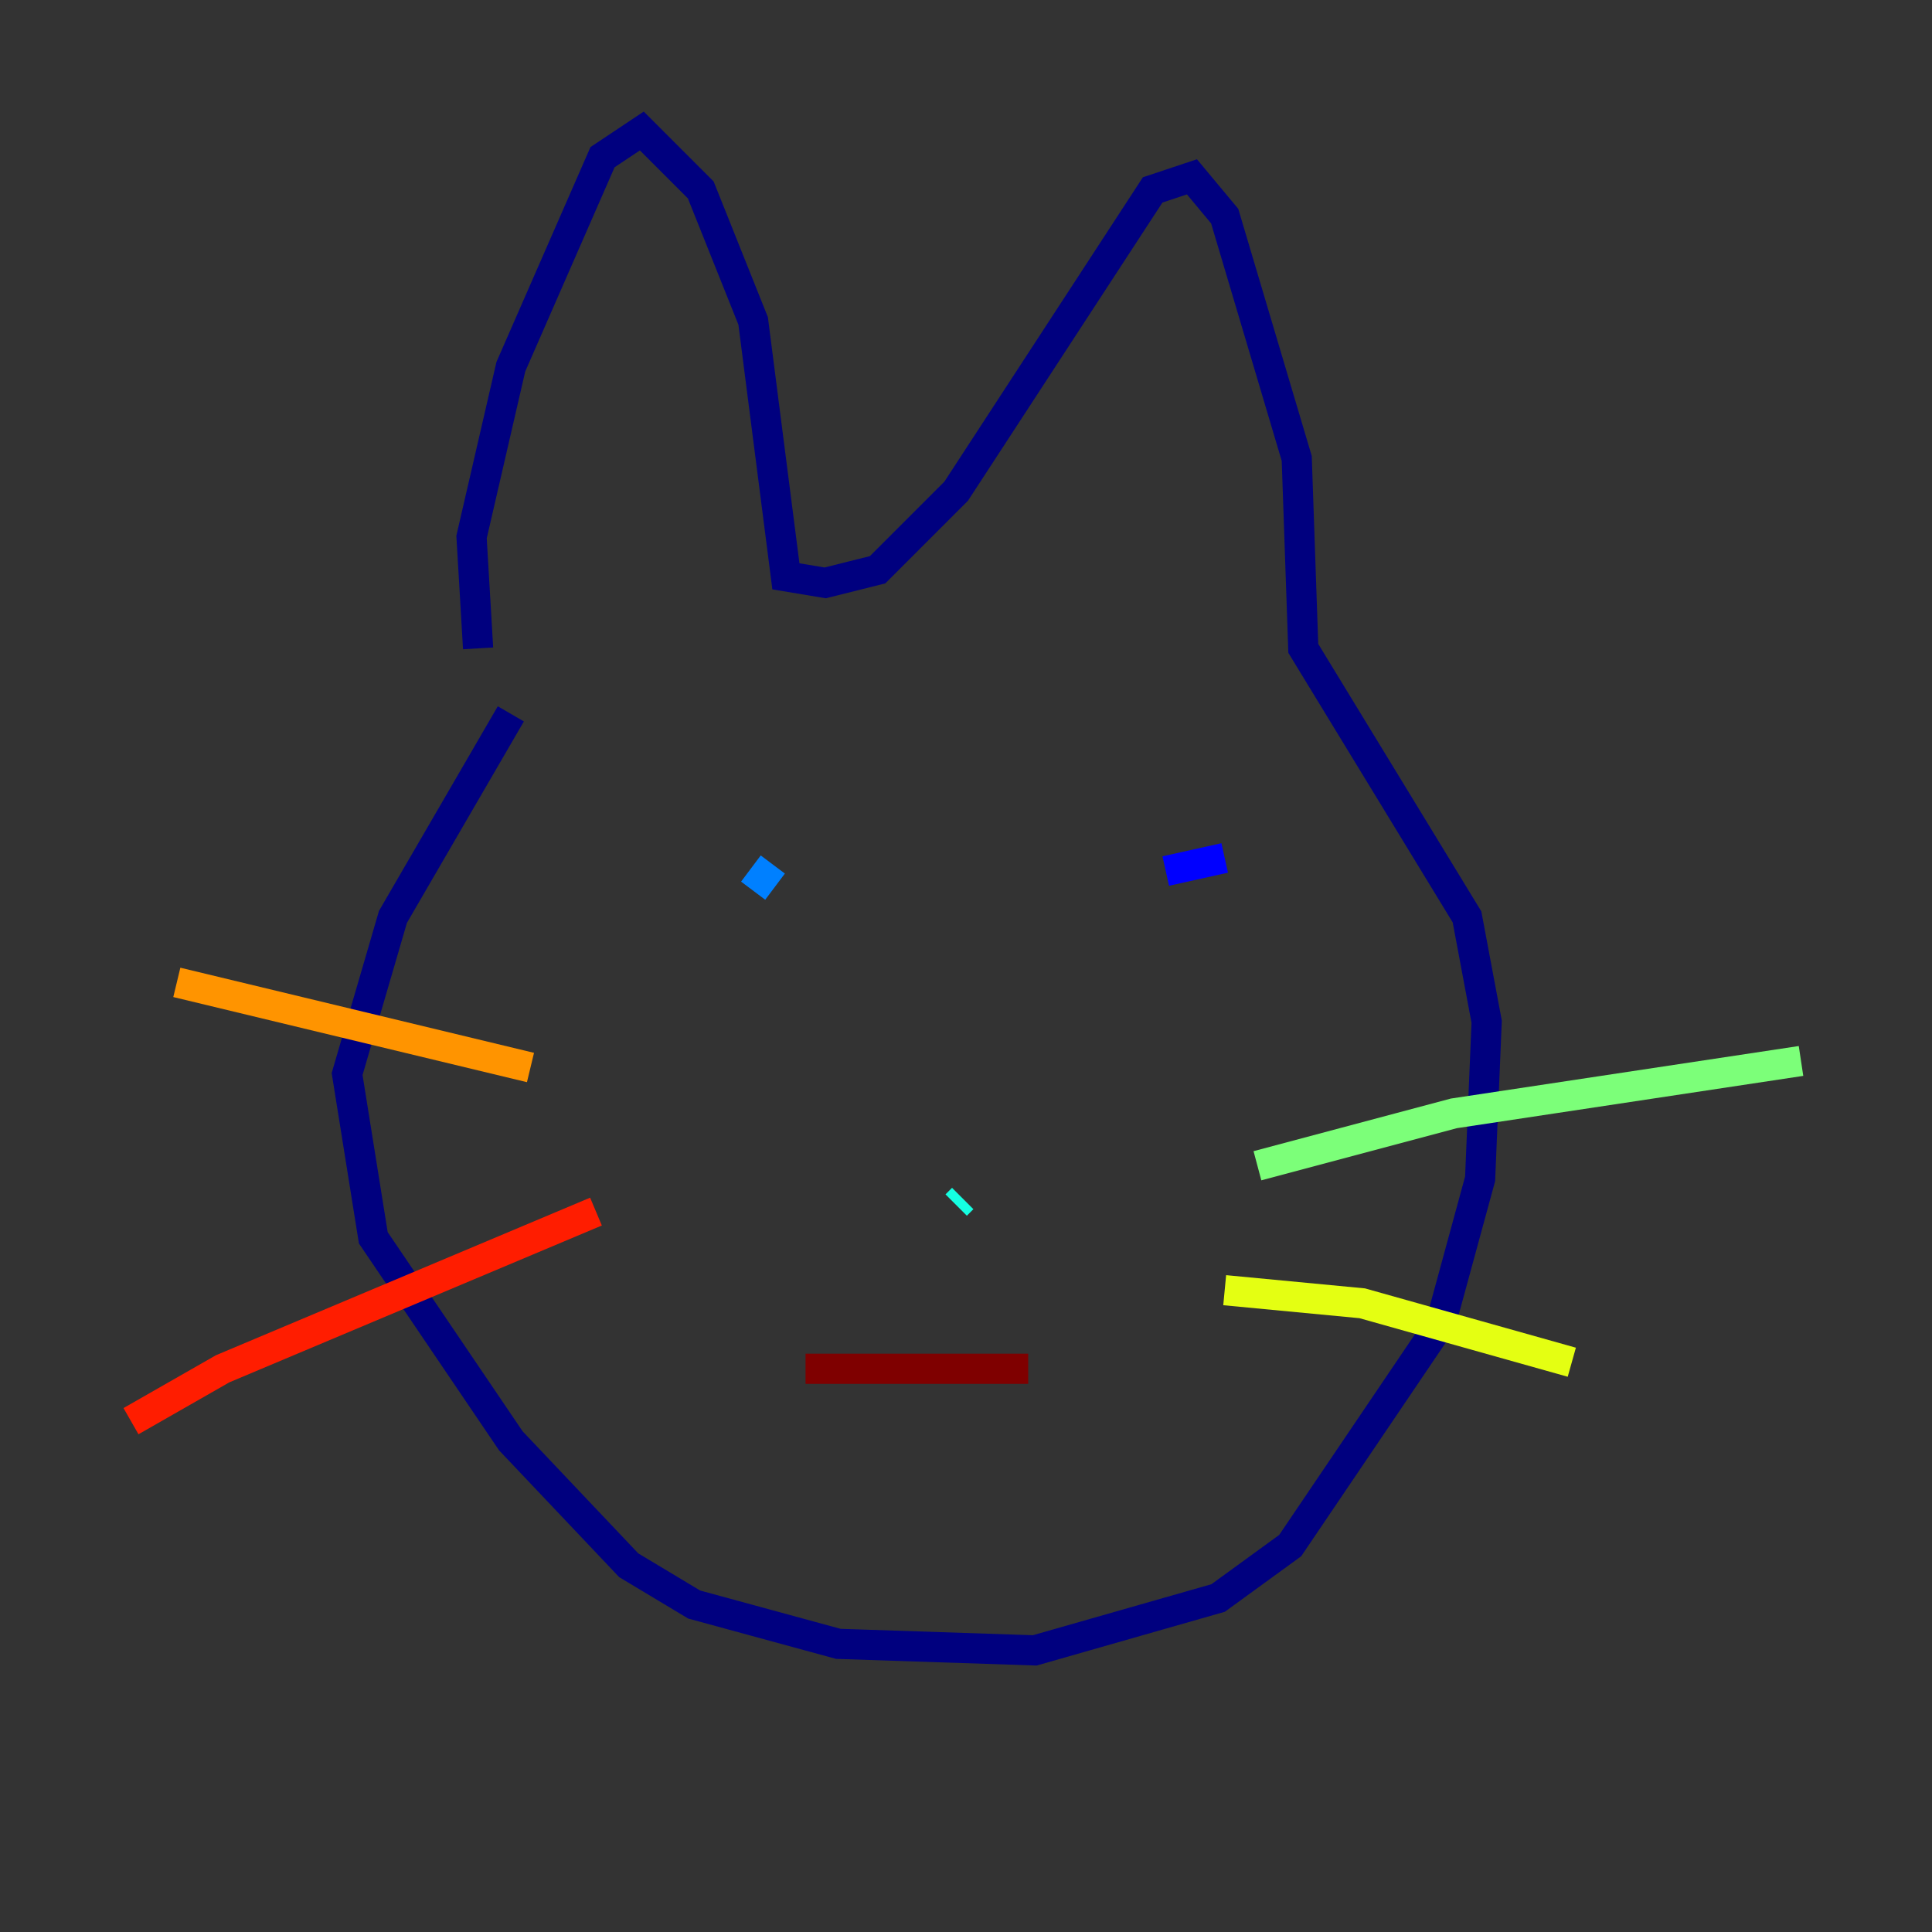 <?xml version="1.0" encoding="utf-8" ?>
<svg baseProfile="tiny" height="128" version="1.2" viewBox="0,0,128,128" width="128" xmlns="http://www.w3.org/2000/svg" xmlns:ev="http://www.w3.org/2001/xml-events" xmlns:xlink="http://www.w3.org/1999/xlink"><rect x="0" y="0" width="128" height="128" fill="#333333" stroke="none"/><defs /><polyline fill="none" points="31.675,42.956 31.241,35.58 33.844,24.298 39.919,10.414 42.522,8.678 46.427,12.583 49.898,21.261 52.068,38.183 54.671,38.617 58.142,37.749 63.349,32.542 76.366,12.583 78.969,11.715 81.139,14.319 85.912,30.373 86.346,42.956 97.193,60.746 98.495,67.688 98.061,78.102 95.458,87.647 85.478,102.4 80.705,105.871 68.556,109.342 55.539,108.909 45.993,106.305 41.654,103.702 33.844,95.458 24.732,82.007 22.997,71.159 26.034,60.746 33.844,47.295" stroke="#00007f" stroke-width="2" /><polyline fill="none" points="81.139,56.841 77.234,57.709" stroke="#0000ff" stroke-width="2" /><polyline fill="none" points="51.2,57.275 49.898,59.01" stroke="#0080ff" stroke-width="2" /><polyline fill="none" points="63.783,79.403 63.349,79.837" stroke="#15ffe1" stroke-width="2" /><polyline fill="none" points="83.308,77.234 96.325,73.763 119.322,70.291" stroke="#7cff79" stroke-width="2" /><polyline fill="none" points="81.139,85.478 90.251,86.346 104.136,90.251" stroke="#e4ff12" stroke-width="2" /><polyline fill="none" points="35.146,70.725 11.715,65.085" stroke="#ff9400" stroke-width="2" /><polyline fill="none" points="39.485,80.271 14.752,90.685 8.678,94.156" stroke="#ff1d00" stroke-width="2" /><polyline fill="none" points="53.37,90.685 68.122,90.685" stroke="#7f0000" stroke-width="2" /></svg>